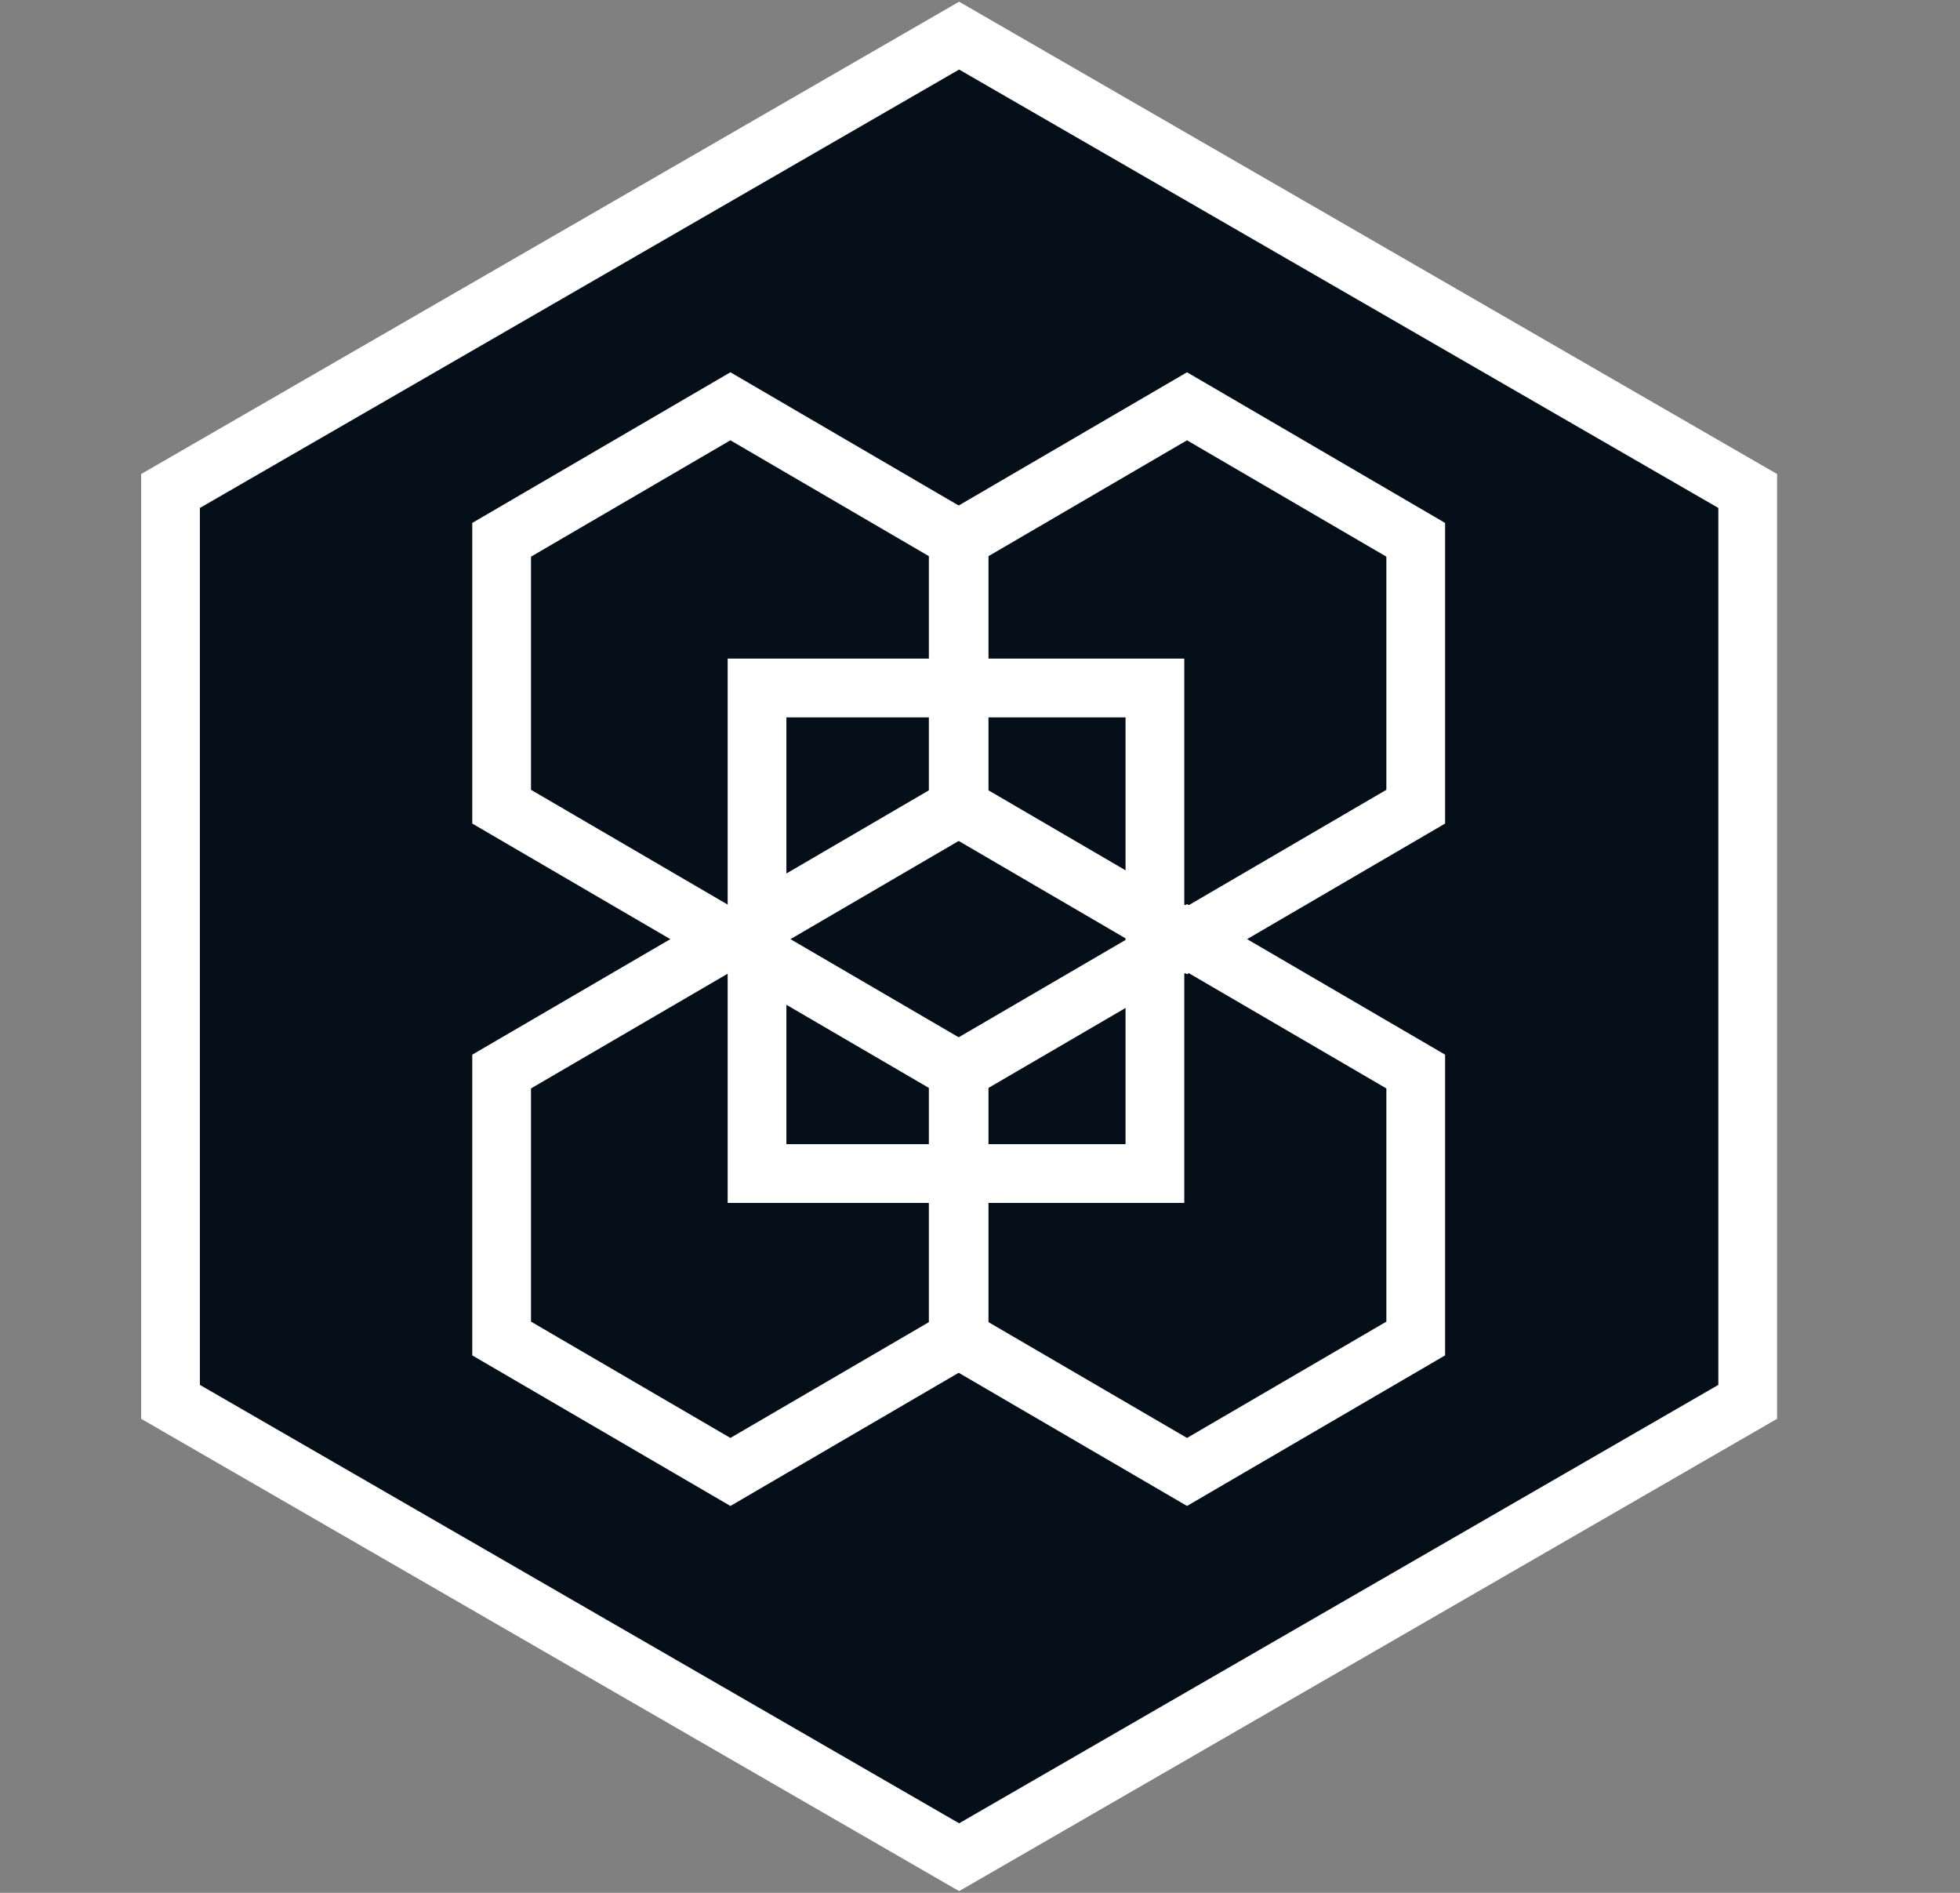<svg width="29" height="28" viewBox="0 0 29 28" fill="none" xmlns="http://www.w3.org/2000/svg">
<rect x="0" y="0" width="29" height="28" fill="#808080" stroke="none"/>
<path d="M25.859 20.737L14.191 27.473L2.523 20.737L2.523 7.263L14.191 0.527L25.859 7.263L25.859 20.737Z" fill="#050F19" stroke="white" stroke-width="0.869"/>
<path d="M20.947 19.8L20.947 15.851L17.563 13.877L14.178 15.851L14.178 19.8L17.563 21.774L20.947 19.8Z" stroke="white" stroke-width="0.869"/>
<path d="M14.191 19.8L14.191 15.851L10.807 13.877L7.422 15.851L7.422 19.8L10.807 21.774L14.191 19.8Z" stroke="white" stroke-width="0.869"/>
<path d="M20.947 11.933L20.947 7.985L17.563 6.01L14.178 7.985L14.178 11.933L17.563 13.908L20.947 11.933Z" stroke="white" stroke-width="0.869"/>
<path d="M14.191 11.933L14.191 7.985L10.807 6.01L7.422 7.985L7.422 11.933L10.807 13.908L14.191 11.933Z" stroke="white" stroke-width="0.869"/>
<rect x="17.088" y="17.36" width="5.887" height="7.183" transform="rotate(-180 17.088 17.36)" stroke="white" stroke-width="0.869"/>
</svg>
